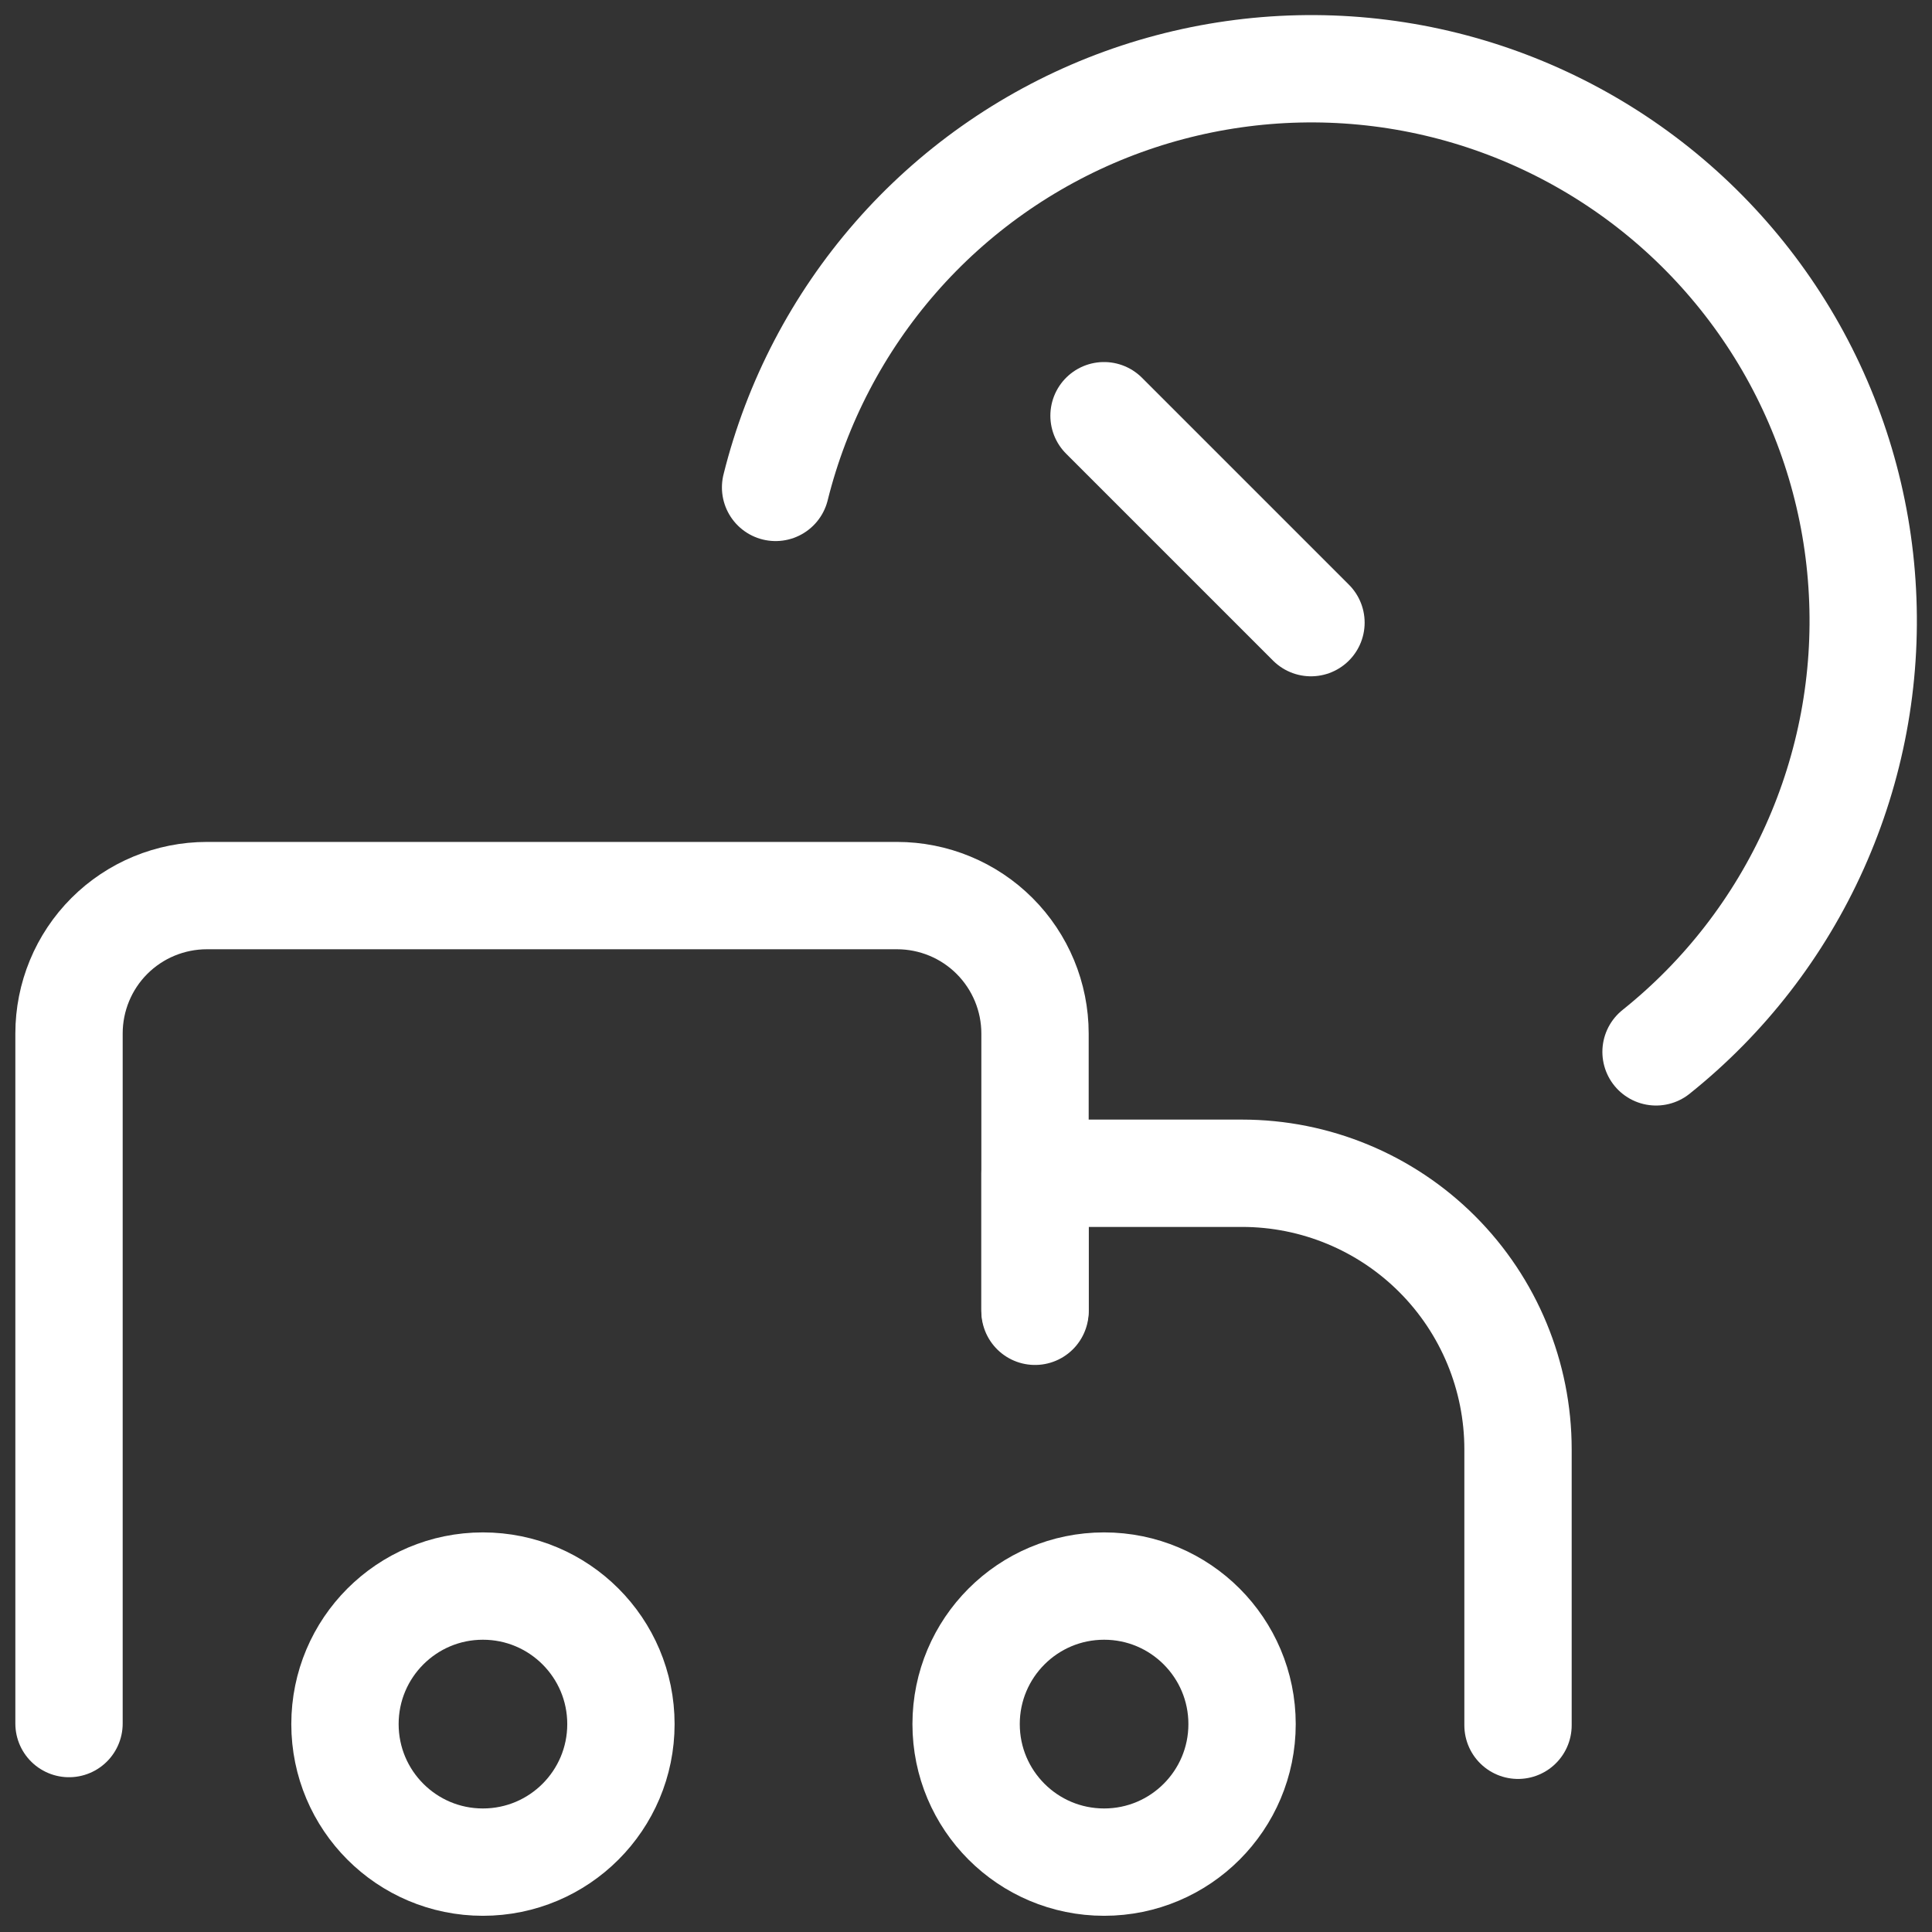 <svg width="18" height="18" viewBox="0 0 18 18" fill="none" xmlns="http://www.w3.org/2000/svg">
<rect x="0" y="0" width="18" height="18" fill="#333333" stroke="none"/>
<path d="M10.287 17.349C9.576 17.349 9.001 16.773 9.001 16.063C9.001 15.353 9.576 14.777 10.287 14.777C10.997 14.777 11.572 15.353 11.572 16.063C11.572 16.773 10.997 17.349 10.287 17.349Z" stroke="white" stroke-linecap="round" stroke-linejoin="round"/>
<path d="M4.499 17.349C3.789 17.349 3.214 16.773 3.214 16.063C3.214 15.353 3.789 14.777 4.499 14.777C5.21 14.777 5.785 15.353 5.785 16.063C5.785 16.773 5.21 17.349 4.499 17.349Z" stroke="white" stroke-linecap="round" stroke-linejoin="round"/>
<path d="M7.226 4.541C7.423 3.749 7.807 3.014 8.344 2.399C8.881 1.784 9.558 1.306 10.317 1.004C11.076 0.703 11.896 0.586 12.709 0.664C13.522 0.742 14.304 1.013 14.992 1.454C15.68 1.895 16.252 2.493 16.663 3.199C17.073 3.905 17.31 4.699 17.352 5.515C17.395 6.33 17.243 7.144 16.908 7.89C16.574 8.635 16.067 9.29 15.429 9.8M12.214 5.801L10.286 3.873M9.643 12.217V10.931H11.572C12.254 10.931 12.908 11.202 13.39 11.684C13.872 12.166 14.143 12.821 14.143 13.503V16.074" stroke="white" stroke-linecap="round" stroke-linejoin="round"/>
<path d="M0.643 16.058V9.629C0.643 9.288 0.778 8.961 1.019 8.72C1.26 8.479 1.587 8.344 1.928 8.344H8.357C8.698 8.344 9.025 8.479 9.266 8.72C9.507 8.961 9.643 9.288 9.643 9.629V12.201" stroke="white" stroke-linecap="round" stroke-linejoin="round"/>
</svg>
